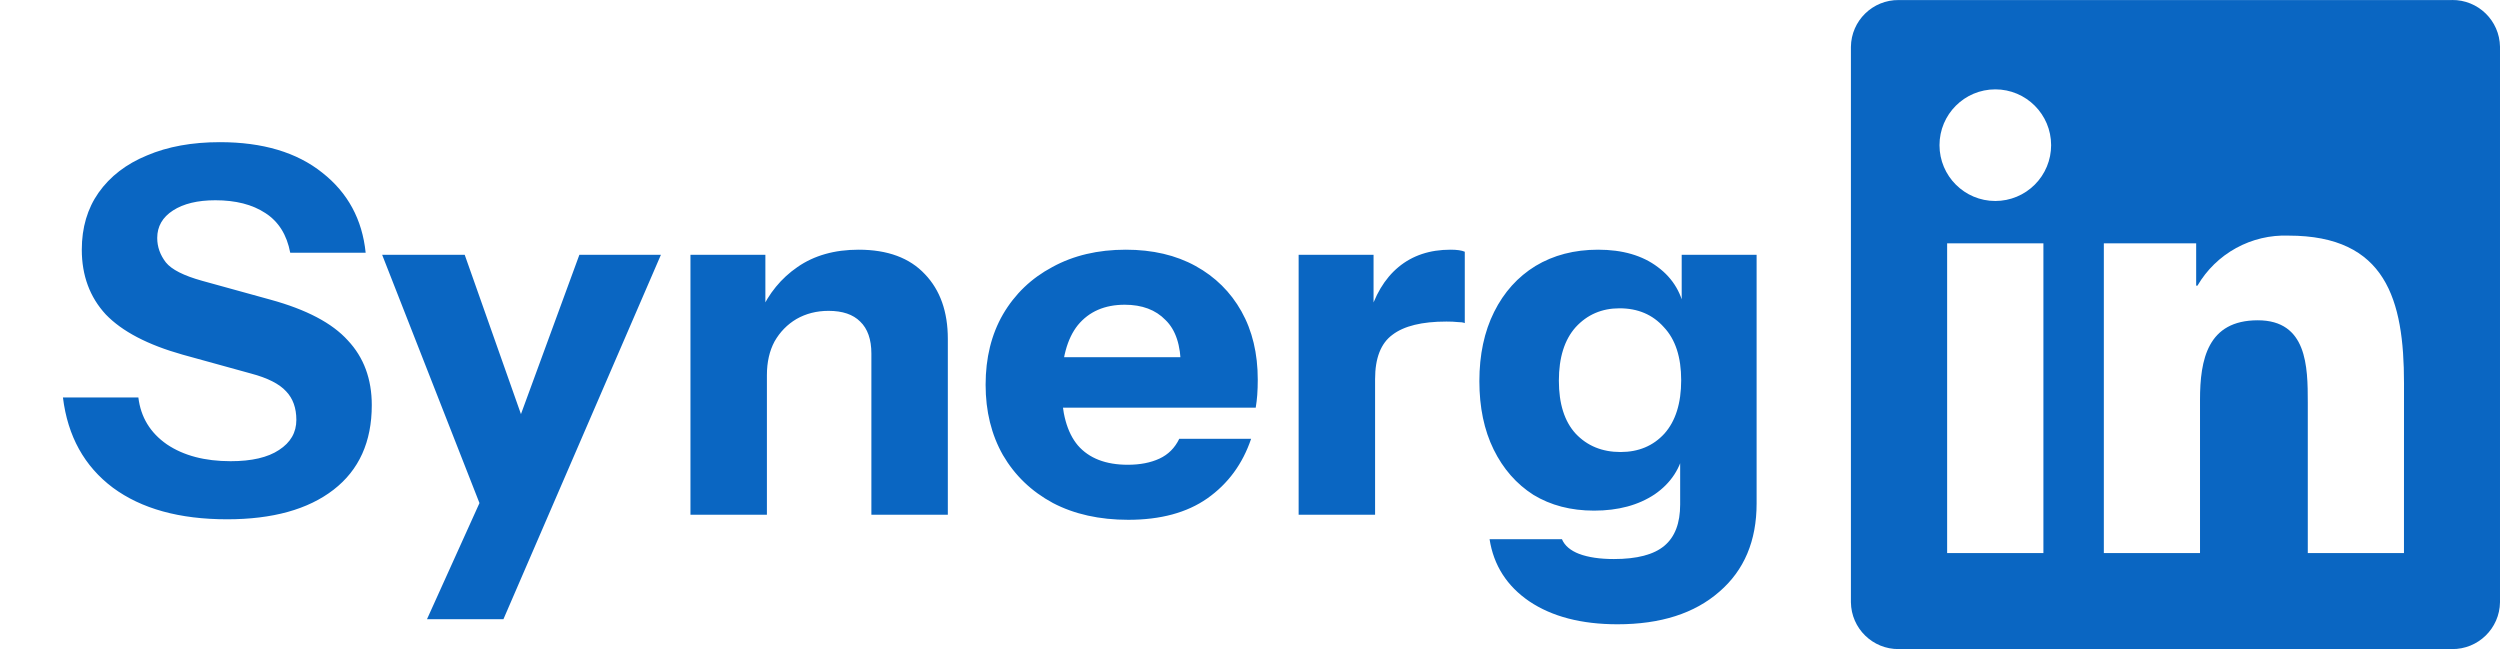 <svg width="986" height="256" viewBox="0 0 986 256" fill="none" xmlns="http://www.w3.org/2000/svg">
<g clip-path="url(#clip0_869_5)">
<path d="M948.123 218.127H910.192V158.724C910.192 144.559 909.939 126.324 890.464 126.324C870.708 126.324 867.685 141.758 867.685 157.693V218.123H829.755V95.967H866.168V112.661H866.678C870.322 106.43 875.588 101.304 881.915 97.829C888.242 94.354 895.393 92.66 902.606 92.928C941.051 92.928 948.139 118.216 948.139 151.114L948.123 218.127ZM786.955 79.27C774.798 79.272 764.941 69.418 764.939 57.261C764.937 45.104 774.79 35.247 786.947 35.245C799.104 35.242 808.961 45.096 808.963 57.253C808.964 63.091 806.646 68.69 802.519 72.819C798.391 76.948 792.793 79.269 786.955 79.27ZM805.921 218.128H767.95V95.967H805.92V218.127L805.921 218.128ZM967.033 0.018H748.89C738.58 -0.098 730.125 8.161 729.999 18.471V237.524C730.121 247.839 738.575 256.106 748.889 255.998H967.033C977.369 256.126 985.856 247.859 985.999 237.524V18.454C985.852 8.124 977.364 -0.134 967.033 0.001" fill="#0A66C2"/>
<path d="M89.546 204.809C70.786 204.809 55.778 200.655 44.522 192.347C33.266 183.905 26.7 172.046 24.824 156.77H54.572C55.51 164.542 59.262 170.706 65.828 175.262C72.394 179.684 80.769 181.895 90.953 181.895C99.261 181.895 105.626 180.421 110.048 177.473C114.604 174.525 116.882 170.572 116.882 165.614C116.882 160.924 115.542 157.172 112.862 154.358C110.182 151.41 105.559 149.065 98.993 147.323L72.059 139.886C58.257 136 48.14 130.707 41.708 124.007C35.41 117.173 32.261 108.664 32.261 98.48C32.261 89.77 34.472 82.266 38.894 75.968C43.45 69.536 49.815 64.645 57.989 61.295C66.163 57.811 75.744 56.069 86.732 56.069C103.616 56.069 117.083 60.089 127.133 68.129C137.183 76.035 142.878 86.554 144.218 99.686H114.47C113.13 92.584 109.847 87.358 104.621 84.008C99.529 80.658 92.963 78.983 84.923 78.983C77.955 78.983 72.394 80.323 68.24 83.003C64.086 85.683 62.009 89.301 62.009 93.857C62.009 97.341 63.148 100.557 65.426 103.505C67.704 106.319 72.461 108.731 79.697 110.741L106.631 118.178C120.835 122.064 131.019 127.424 137.183 134.258C143.481 140.958 146.63 149.467 146.63 159.785C146.63 174.257 141.605 185.379 131.555 193.151C121.505 200.923 107.502 204.809 89.546 204.809ZM168.407 244.205L196.748 181.493L201.974 172.85L228.506 100.49H260.666L198.557 244.205H168.407ZM190.115 200.99L150.719 100.49H183.281L215.642 192.146L190.115 200.99ZM272.318 203V100.49H301.865V124.61H302.468V203H272.318ZM343.673 203V139.484C343.673 133.856 342.199 129.635 339.251 126.821C336.437 124.007 332.283 122.6 326.789 122.6C322.099 122.6 317.878 123.672 314.126 125.816C310.508 127.96 307.627 130.908 305.483 134.66C303.473 138.412 302.468 142.834 302.468 147.926L299.855 123.203C303.205 115.699 308.096 109.736 314.528 105.314C321.094 100.758 329.134 98.48 338.648 98.48C350.038 98.48 358.748 101.696 364.778 108.128C370.808 114.426 373.823 122.935 373.823 133.655V203H343.673ZM445.005 205.01C433.615 205.01 423.699 202.799 415.257 198.377C406.815 193.821 400.249 187.523 395.559 179.483C391.003 171.443 388.725 162.197 388.725 151.745C388.725 141.159 391.003 131.913 395.559 124.007C400.249 115.967 406.748 109.736 415.056 105.314C423.364 100.758 433.012 98.48 444 98.48C454.586 98.48 463.765 100.624 471.537 104.912C479.309 109.2 485.339 115.163 489.627 122.801C493.915 130.439 496.059 139.417 496.059 149.735C496.059 151.879 495.992 153.889 495.858 155.765C495.724 157.507 495.523 159.182 495.255 160.79H406.413V140.891H470.934L465.708 144.509C465.708 136.201 463.698 130.104 459.678 126.218C455.792 122.198 450.432 120.188 443.598 120.188C435.692 120.188 429.528 122.868 425.106 128.228C420.818 133.588 418.674 141.628 418.674 152.348C418.674 162.8 420.818 170.572 425.106 175.664C429.528 180.756 436.094 183.302 444.804 183.302C449.628 183.302 453.782 182.498 457.266 180.89C460.75 179.282 463.363 176.669 465.105 173.051H493.446C490.096 182.967 484.334 190.806 476.16 196.568C468.12 202.196 457.735 205.01 445.005 205.01ZM512.183 203V100.49H541.73V124.61H542.333V203H512.183ZM542.333 149.534L539.72 125.213C542.132 116.503 546.085 109.87 551.579 105.314C557.073 100.758 563.907 98.48 572.081 98.48C574.627 98.48 576.503 98.748 577.709 99.284V127.424C577.039 127.156 576.101 127.022 574.895 127.022C573.689 126.888 572.215 126.821 570.473 126.821C560.825 126.821 553.723 128.563 549.167 132.047C544.611 135.397 542.333 141.226 542.333 149.534ZM637.934 246.215C623.73 246.215 612.139 243.2 603.161 237.17C594.317 231.14 589.091 222.966 587.483 212.648H616.025C617.097 215.194 619.375 217.137 622.859 218.477C626.477 219.817 631.033 220.487 636.527 220.487C645.639 220.487 652.272 218.745 656.426 215.261C660.58 211.777 662.657 206.35 662.657 198.98V176.669L664.265 177.071C662.925 184.575 659.039 190.538 652.607 194.96C646.175 199.248 638.202 201.392 628.688 201.392C619.576 201.392 611.603 199.315 604.769 195.161C598.069 190.873 592.843 184.91 589.091 177.272C585.339 169.634 583.463 160.656 583.463 150.338C583.463 139.886 585.406 130.774 589.292 123.002C593.178 115.23 598.605 109.2 605.573 104.912C612.675 100.624 620.916 98.48 630.296 98.48C639.944 98.48 647.783 100.758 653.813 105.314C659.977 109.87 663.595 116.101 664.667 124.007L663.26 124.208V100.49H692.807V198.578C692.807 213.318 687.916 224.909 678.134 233.351C668.352 241.927 654.952 246.215 637.934 246.215ZM639.14 178.277C646.242 178.277 652.004 175.865 656.426 171.041C660.848 166.083 663.059 159.048 663.059 149.936C663.059 140.824 660.781 133.856 656.225 129.032C651.803 124.074 645.974 121.595 638.738 121.595C631.77 121.595 626.008 124.074 621.452 129.032C617.03 133.99 614.819 141.025 614.819 150.137C614.819 159.249 617.03 166.217 621.452 171.041C626.008 175.865 631.904 178.277 639.14 178.277Z" fill="#0A66C2"/>
</g>
<defs>
<clipPath id="clip0_869_5">
<rect width="986" height="256" fill="white"/>
</clipPath>
</defs>
</svg>
